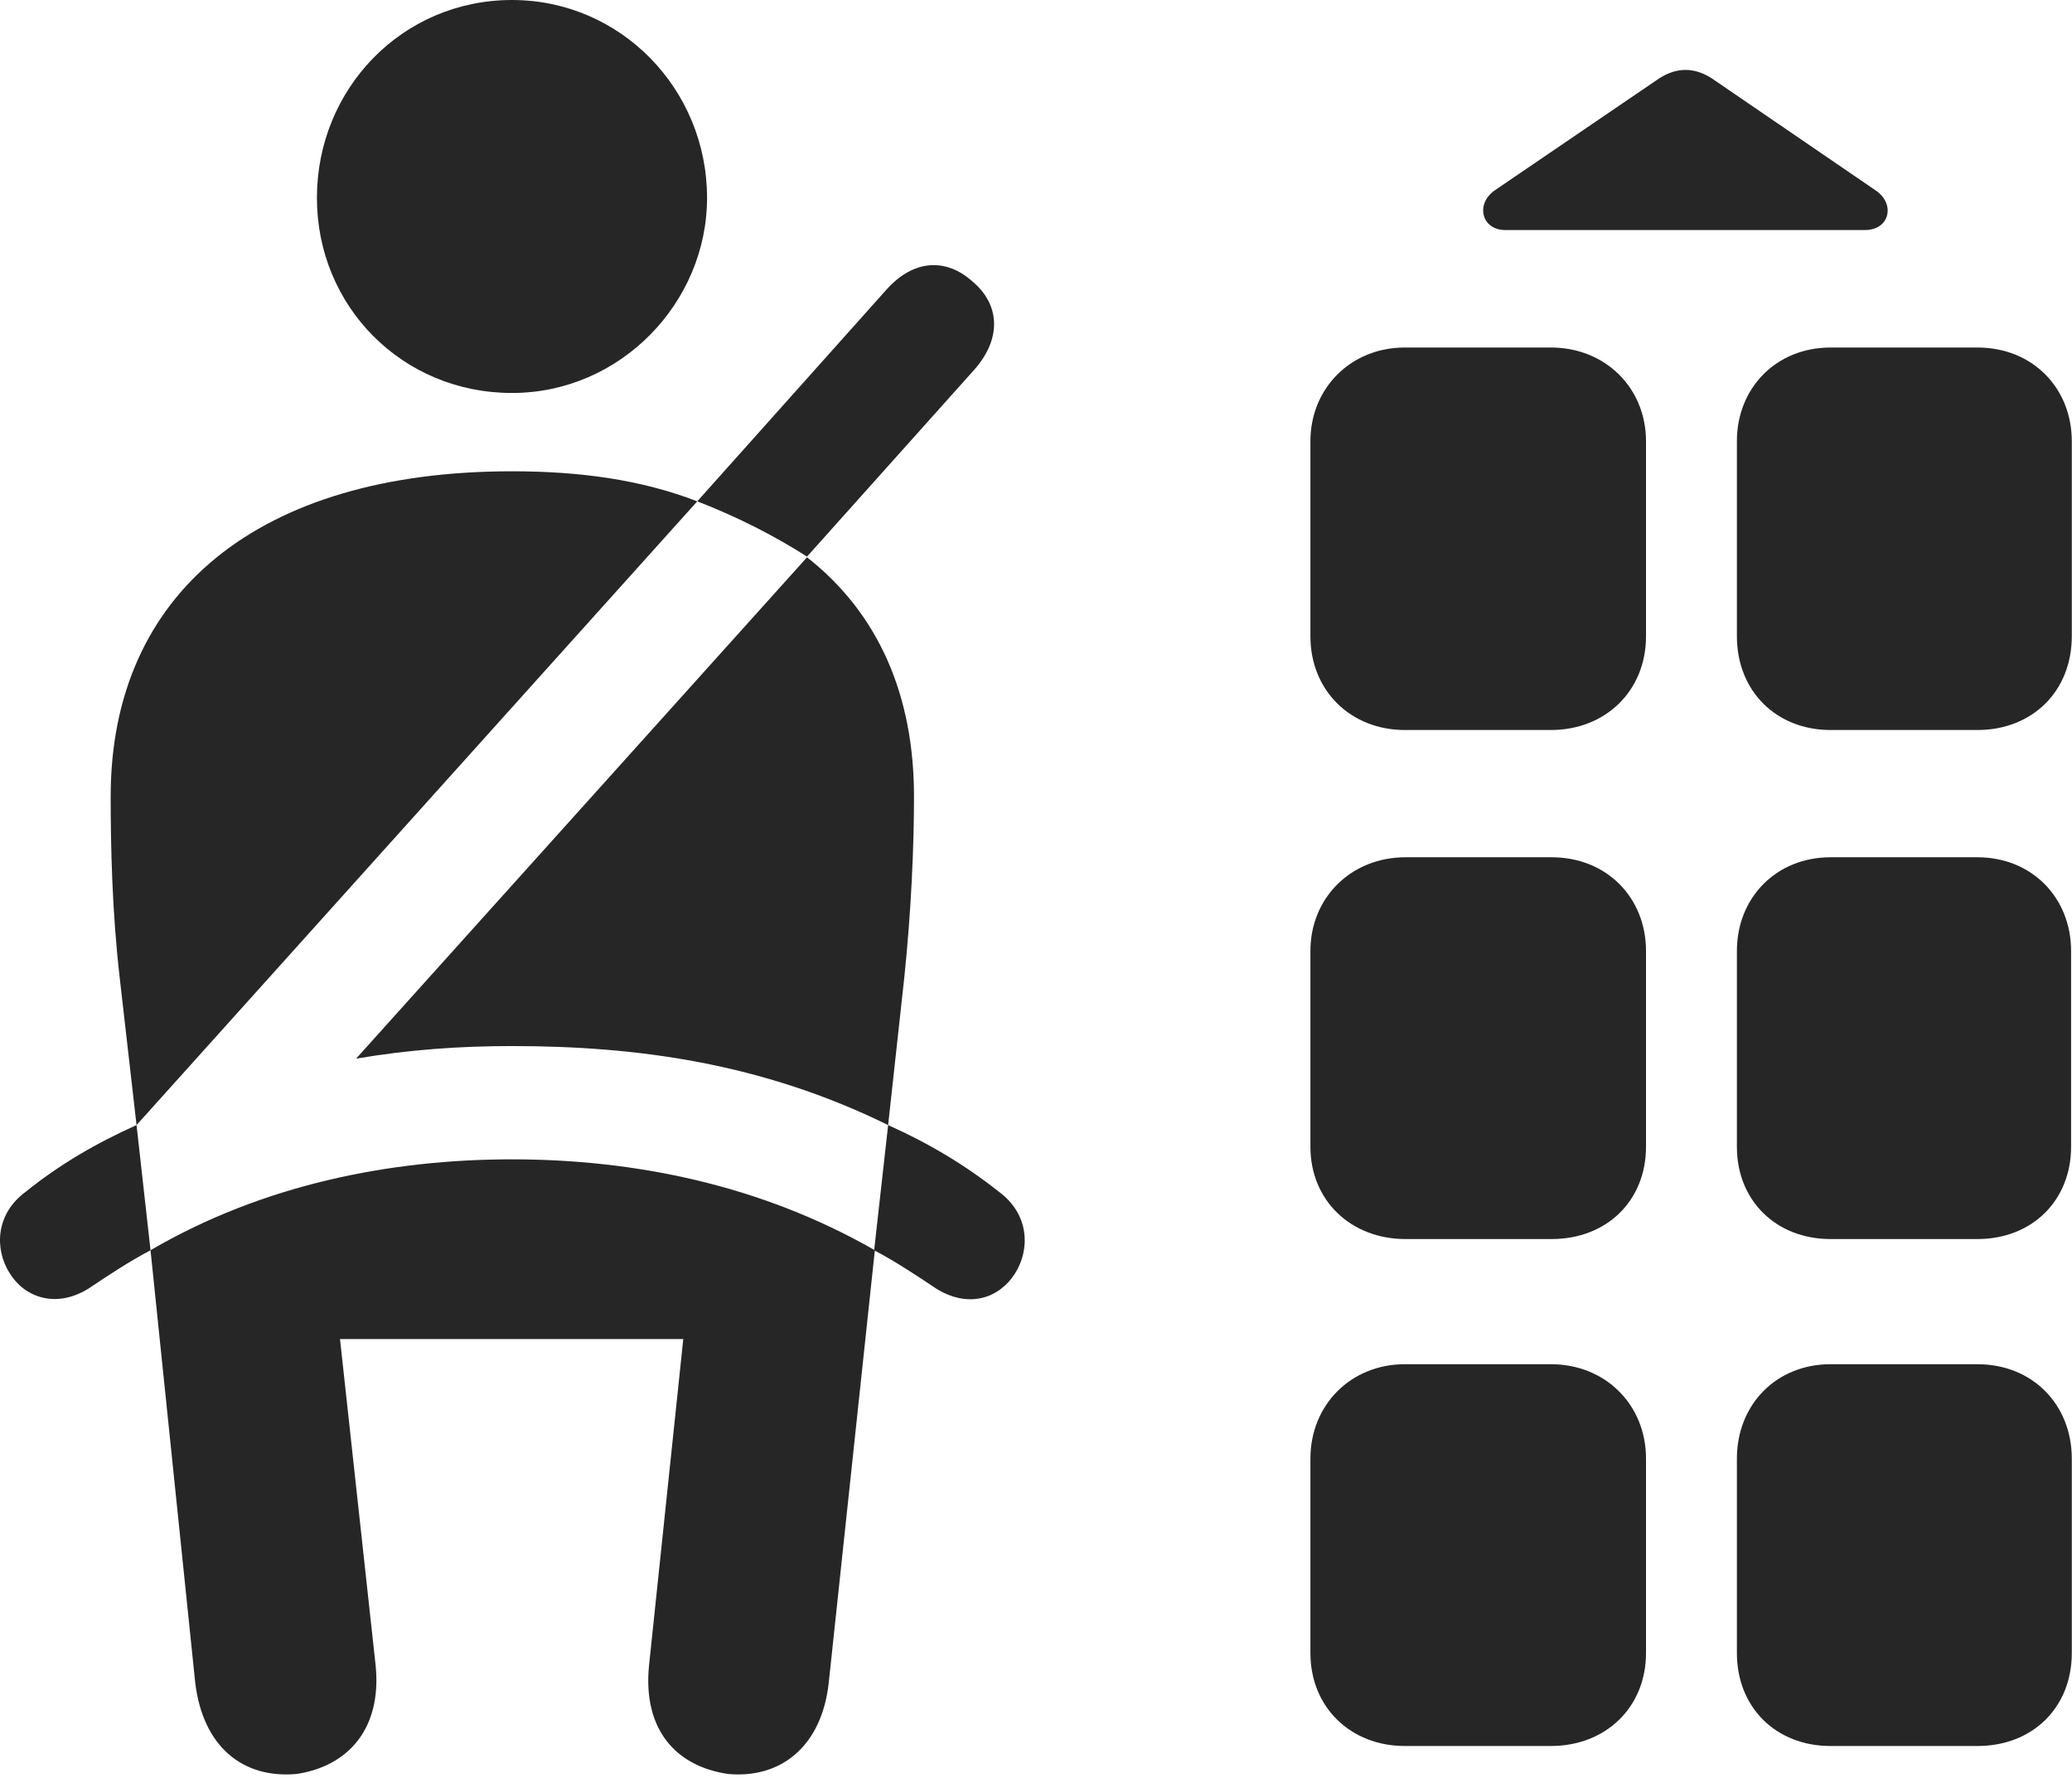 <?xml version="1.0" encoding="UTF-8"?>
<!--Generator: Apple Native CoreSVG 326-->
<!DOCTYPE svg
PUBLIC "-//W3C//DTD SVG 1.1//EN"
       "http://www.w3.org/Graphics/SVG/1.1/DTD/svg11.dtd">
<svg version="1.1" xmlns="http://www.w3.org/2000/svg" xmlns:xlink="http://www.w3.org/1999/xlink" viewBox="0 0 740.898 635.75">
 <g>
  <rect height="635.75" opacity="0" width="740.898" x="0" y="0"/>
  <path d="M468.574 157.75L468.574 227.5C468.574 247 483.074 261 502.324 261L554.574 261C574.074 261 588.574 247 588.574 227.5L588.574 157.75C588.574 138.75 574.074 124.25 554.574 124.25L502.324 124.25C483.074 124.25 468.574 138.75 468.574 157.75ZM621.074 157.75L621.074 227.5C621.074 247 635.074 261 654.574 261L707.074 261C726.824 261 740.824 247 740.824 227.5L740.824 157.75C740.824 138.75 726.824 124.25 707.074 124.25L654.574 124.25C635.074 124.25 621.074 138.75 621.074 157.75ZM468.574 340L468.574 410C468.574 429.25 483.074 443 502.574 443L554.824 443C574.574 443 588.574 429.25 588.574 410L588.574 340C588.574 321 574.574 306.5 554.824 306.5L502.574 306.5C483.074 306.5 468.574 321 468.574 340ZM621.074 340L621.074 410C621.074 429.25 635.074 443 654.574 443L707.074 443C726.574 443 740.574 429.25 740.574 410L740.574 340C740.574 321 726.574 306.5 707.074 306.5L654.574 306.5C635.074 306.5 621.074 321 621.074 340ZM468.574 521.5L468.574 591C468.574 610.5 483.074 624.25 502.324 624.25L554.574 624.25C574.074 624.25 588.574 610.5 588.574 591L588.574 521.5C588.574 502.25 574.074 487.75 554.574 487.75L502.324 487.75C483.074 487.75 468.574 502.25 468.574 521.5ZM621.074 521.5L621.074 591C621.074 610.5 635.074 624.25 654.574 624.25L707.074 624.25C726.824 624.25 740.824 610.5 740.824 591L740.824 521.5C740.824 502.25 726.824 487.75 707.074 487.75L654.574 487.75C635.074 487.75 621.074 502.25 621.074 521.5ZM538.324 82.25L666.824 82.25C675.824 82.25 677.824 72.75 670.574 68L612.074 28C605.824 24 599.574 24 593.324 28L534.574 68C527.574 72.75 529.574 82.25 538.324 82.25Z" fill="black" fill-opacity="0.85"/>
  <path d="M183.074 140.5C221.824 140.5 252.824 108.25 252.824 70.75C252.824 31.75 221.824 0 183.074 0C143.824 0 113.324 31.75 113.324 70.75C113.324 109.5 143.824 140.5 183.074 140.5ZM48.824 402.25L249.324 179.25C229.324 171.5 207.324 168.5 183.074 168.5C92.574 168.5 39.574 212 39.574 284.75C39.574 302.5 40.074 326 42.824 349.75ZM317.574 402.25L323.324 349.75C325.824 326 326.824 302.5 326.824 284.75C326.824 248.5 314.074 219.25 288.574 199.25L127.324 378.5C146.324 375.25 164.574 374 183.074 374C227.574 374 272.324 380 317.574 402.25ZM106.074 634.25C124.324 631.5 136.574 618.25 134.324 595.5L121.574 478.75L244.324 478.75L232.074 595.5C229.824 618.25 241.574 631.5 260.324 634.25C279.324 636 293.824 624.25 296.324 601.75L312.824 447C271.824 423.5 226.574 414.5 183.074 414.5C139.574 414.5 94.074 423.5 53.824 447L69.824 601.75C72.574 624.25 86.574 636 106.074 634.25ZM288.574 199L348.324 132.25C358.324 121 357.574 108.75 347.574 100.5C338.574 92.5 326.824 92.25 316.574 104L249.324 179.25C263.574 184.75 276.824 191.5 288.574 199ZM9.324 426C-1.676 434-1.926 446.5 3.324 455C8.574 463.75 19.824 468 31.574 460.75C39.074 455.75 45.824 451.25 53.824 447L48.824 402.25C34.324 408.75 21.074 416.5 9.324 426ZM357.074 426C345.074 416.5 332.074 408.75 317.574 402.25L312.574 447C320.574 451.25 327.324 455.75 334.824 460.75C346.574 468 357.324 464 362.824 455.5C368.324 447 368.324 434.25 357.074 426Z" fill="black" fill-opacity="0.85"/>
 </g>
</svg>
